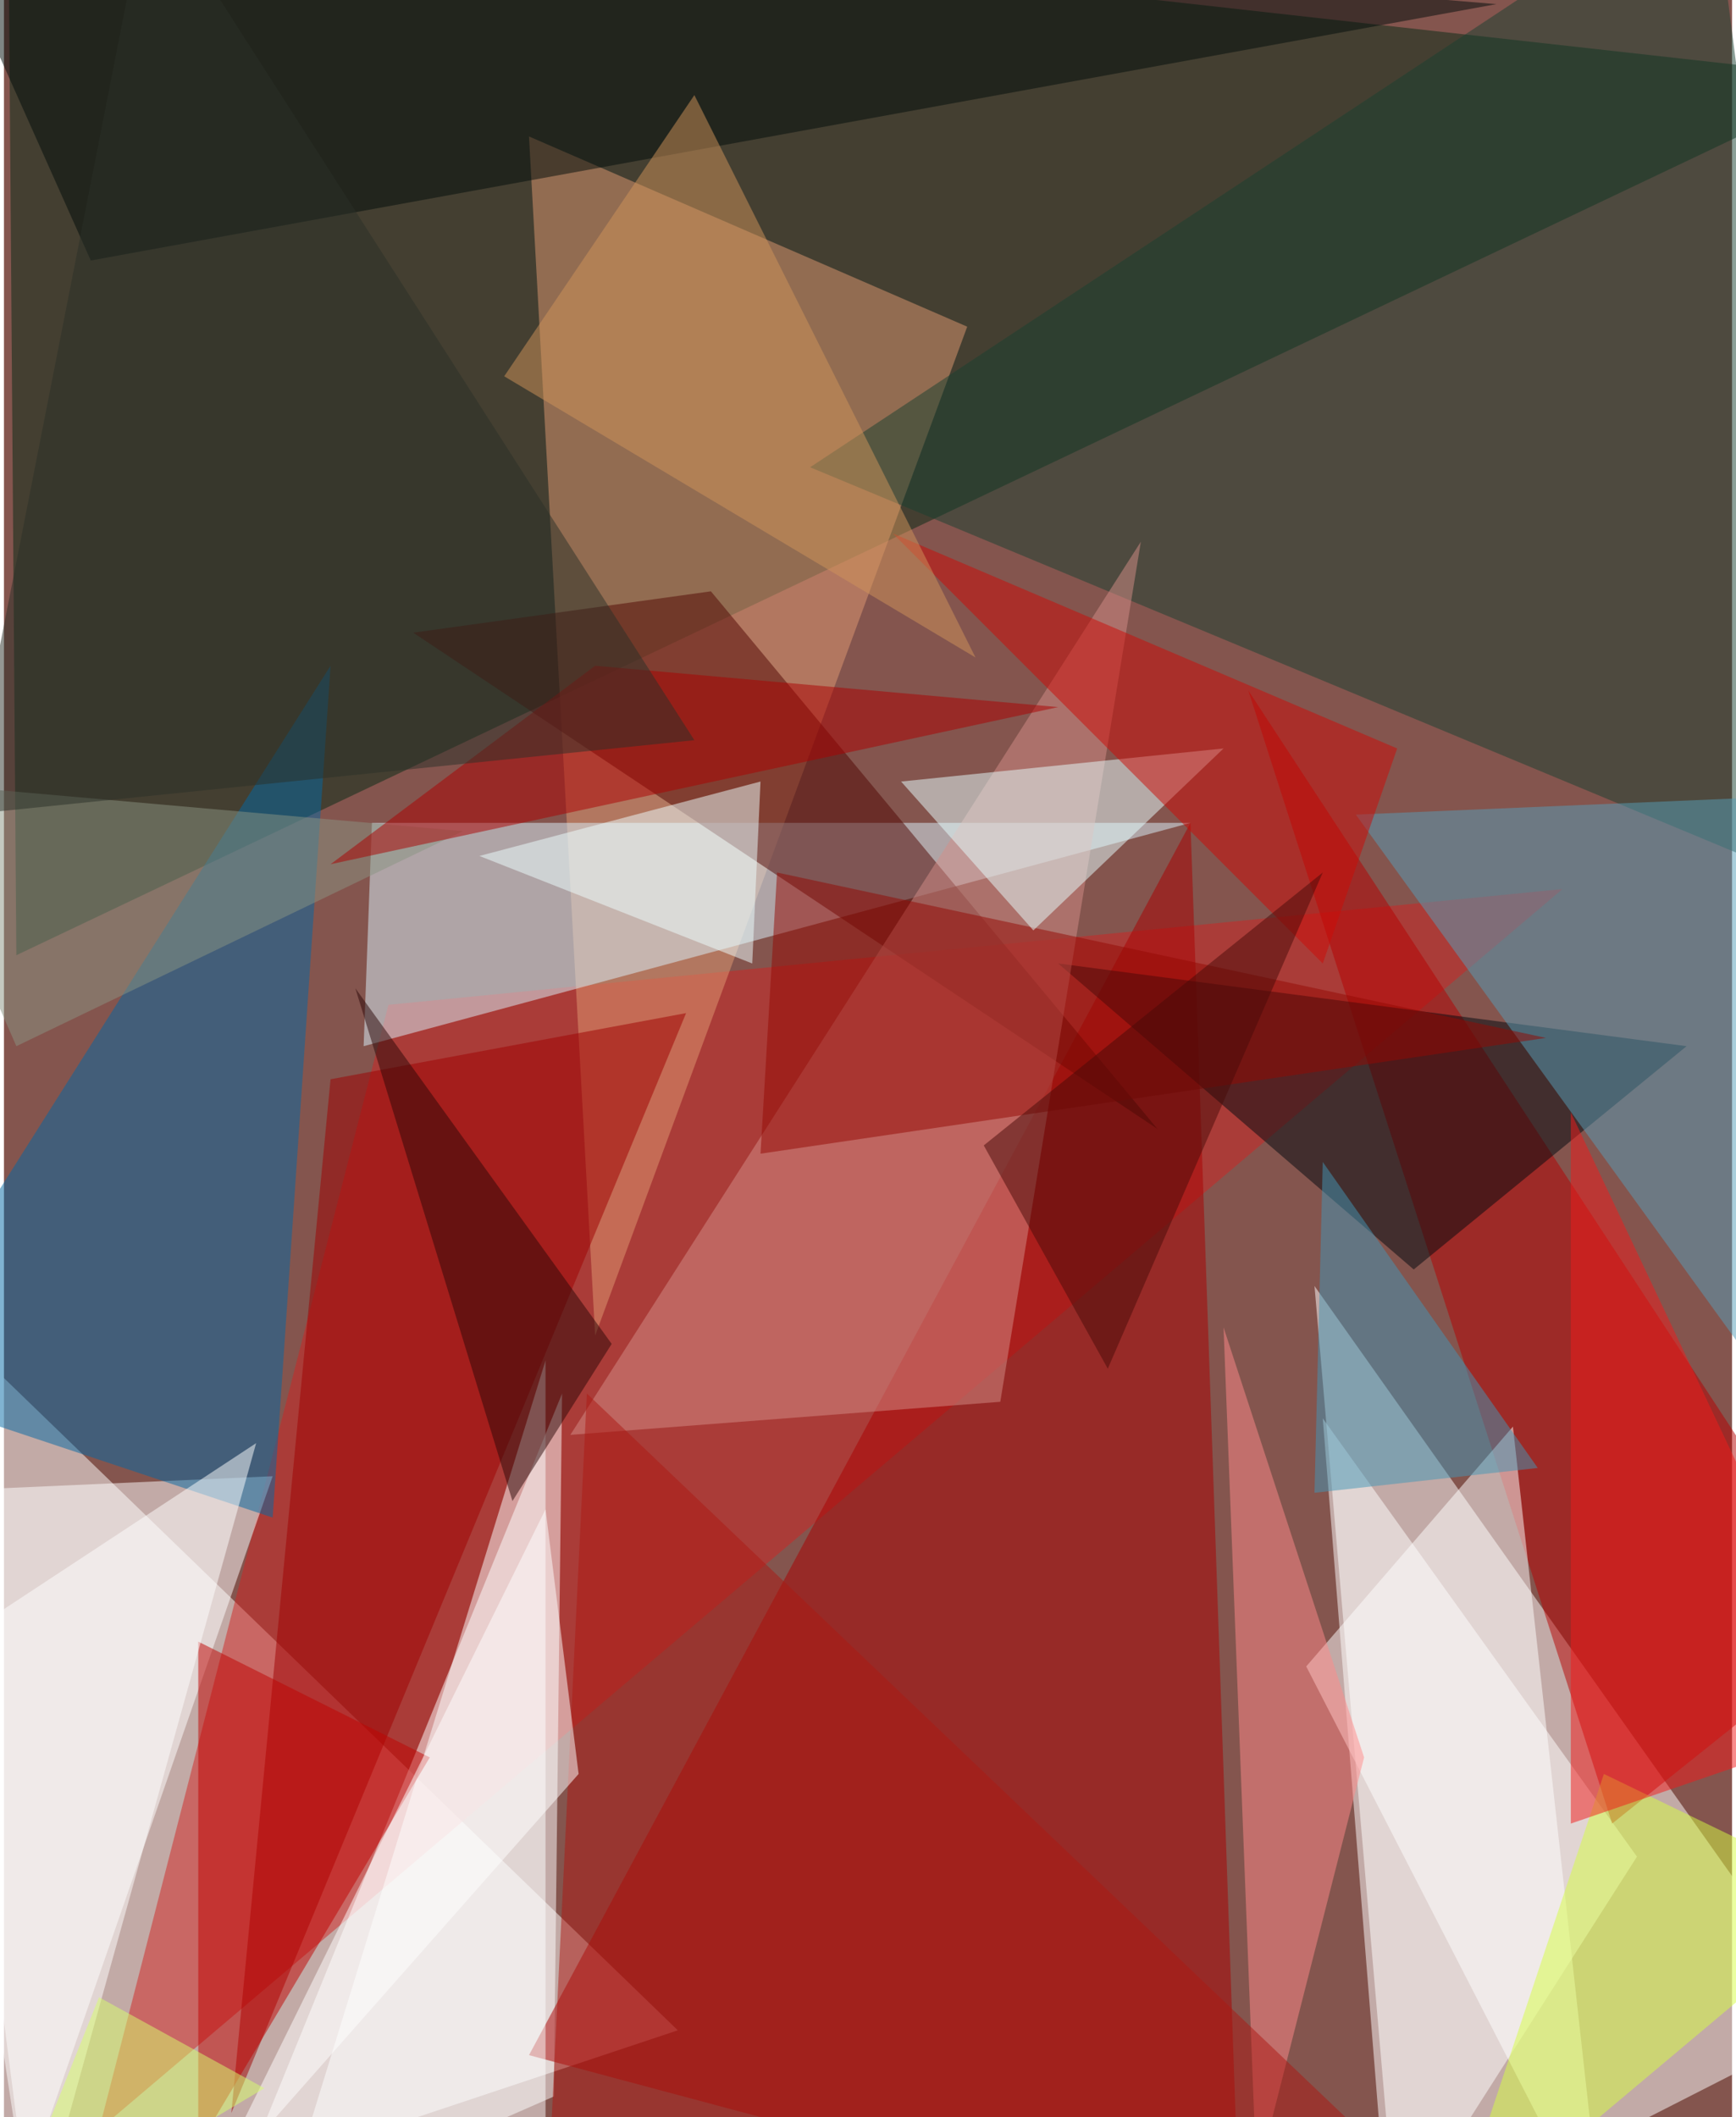 <svg xmlns="http://www.w3.org/2000/svg" width="228" height="278" viewBox="0 0 836 1024"><path fill="#84554e" d="M0 0h836v1024H0z"/><g fill-opacity=".502"><path fill="#fff" d="M634 622l252 356-212 108z"/><path fill="#fffffd" d="M326 982L-46 622l60 464z"/><path fill="#052b14" d="M2-62L898 38 6 462z"/><path fill="#d02522" d="M754 430l-568 56-140 544z"/><path fill="#fff" d="M102 1086l168-412-4 340z"/><path fill="#df9a72" d="M286 646l180-488-212-92z"/><path fill="#a90000" d="M598 1086l-344-92 320-596z"/><path fill="#daf3fc" d="M178 398l-4 108 400-108z"/><path fill="#fff" d="M-50 722l52 360 128-368z"/><path fill="#194131" d="M826-62L390 226l500 208z"/><path fill="#fff" d="M790 898l-120 188-32-400z"/><path fill="#b60000" d="M602 334l176 548 120-96z"/><path fill="#0269a3" d="M158 322L-62 670l192 64z"/><path fill="#00080e" d="M510 466l172 148 132-108z"/><path fill="#500702" d="M198 306l360 240-216-260z"/><path fill="#d38d87" d="M274 694l276-432-68 416z"/><path fill="#9d0000" d="M158 522l-48 500 220-532z"/><path fill="#fdffff" d="M262 1086H130l132-428z"/><path fill="#569eb8" d="M874 698l-32-312-188 8z"/><path fill="#010c0a" d="M722 2L-42-62l84 188z"/><path fill="#930902" d="M746 502l-380 56 8-136z"/><path fill="#e6ffff" d="M590 362l-92 88-64-72z"/><path fill="#fff" d="M630 806l144 280-44-396z"/><path fill="#ce0a06" d="M638 466L430 258l244 104z"/><path fill="#4295b5" d="M634 722l4-160 104 148z"/><path fill="#ff8a8a" d="M590 642l68 208-52 204z"/><path fill="#edffff" d="M366 378l-136 36 132 52z"/><path fill="#d6fc43" d="M898 918l-200 168 76-228z"/><path fill="#899481" d="M6 506l216-104-272-24z"/><path fill="#c00300" d="M94 1038V794l112 56z"/><path fill="#ab0100" d="M286 322l-128 96 352-76z"/><path fill="#cf945b" d="M334 46l136 272-228-136z"/><path fill="#ab1913" d="M714 1086L282 674l-20 412z"/><path fill="#2b0706" d="M294 650l-48 76-76-248z"/><path fill="#f21b1a" d="M758 882l140-48-140-296z"/><path fill="#fff" d="M14 1086l-44-288 152-100zm84-24l180-204-16-128z"/><path fill="#490a08" d="M534 662l-60-108 164-132z"/><path fill="#2a3129" d="M70-54l-88 448 352-36z"/><path fill="#d8ff6d" d="M46 966l80 44-128 76z"/></g></svg>